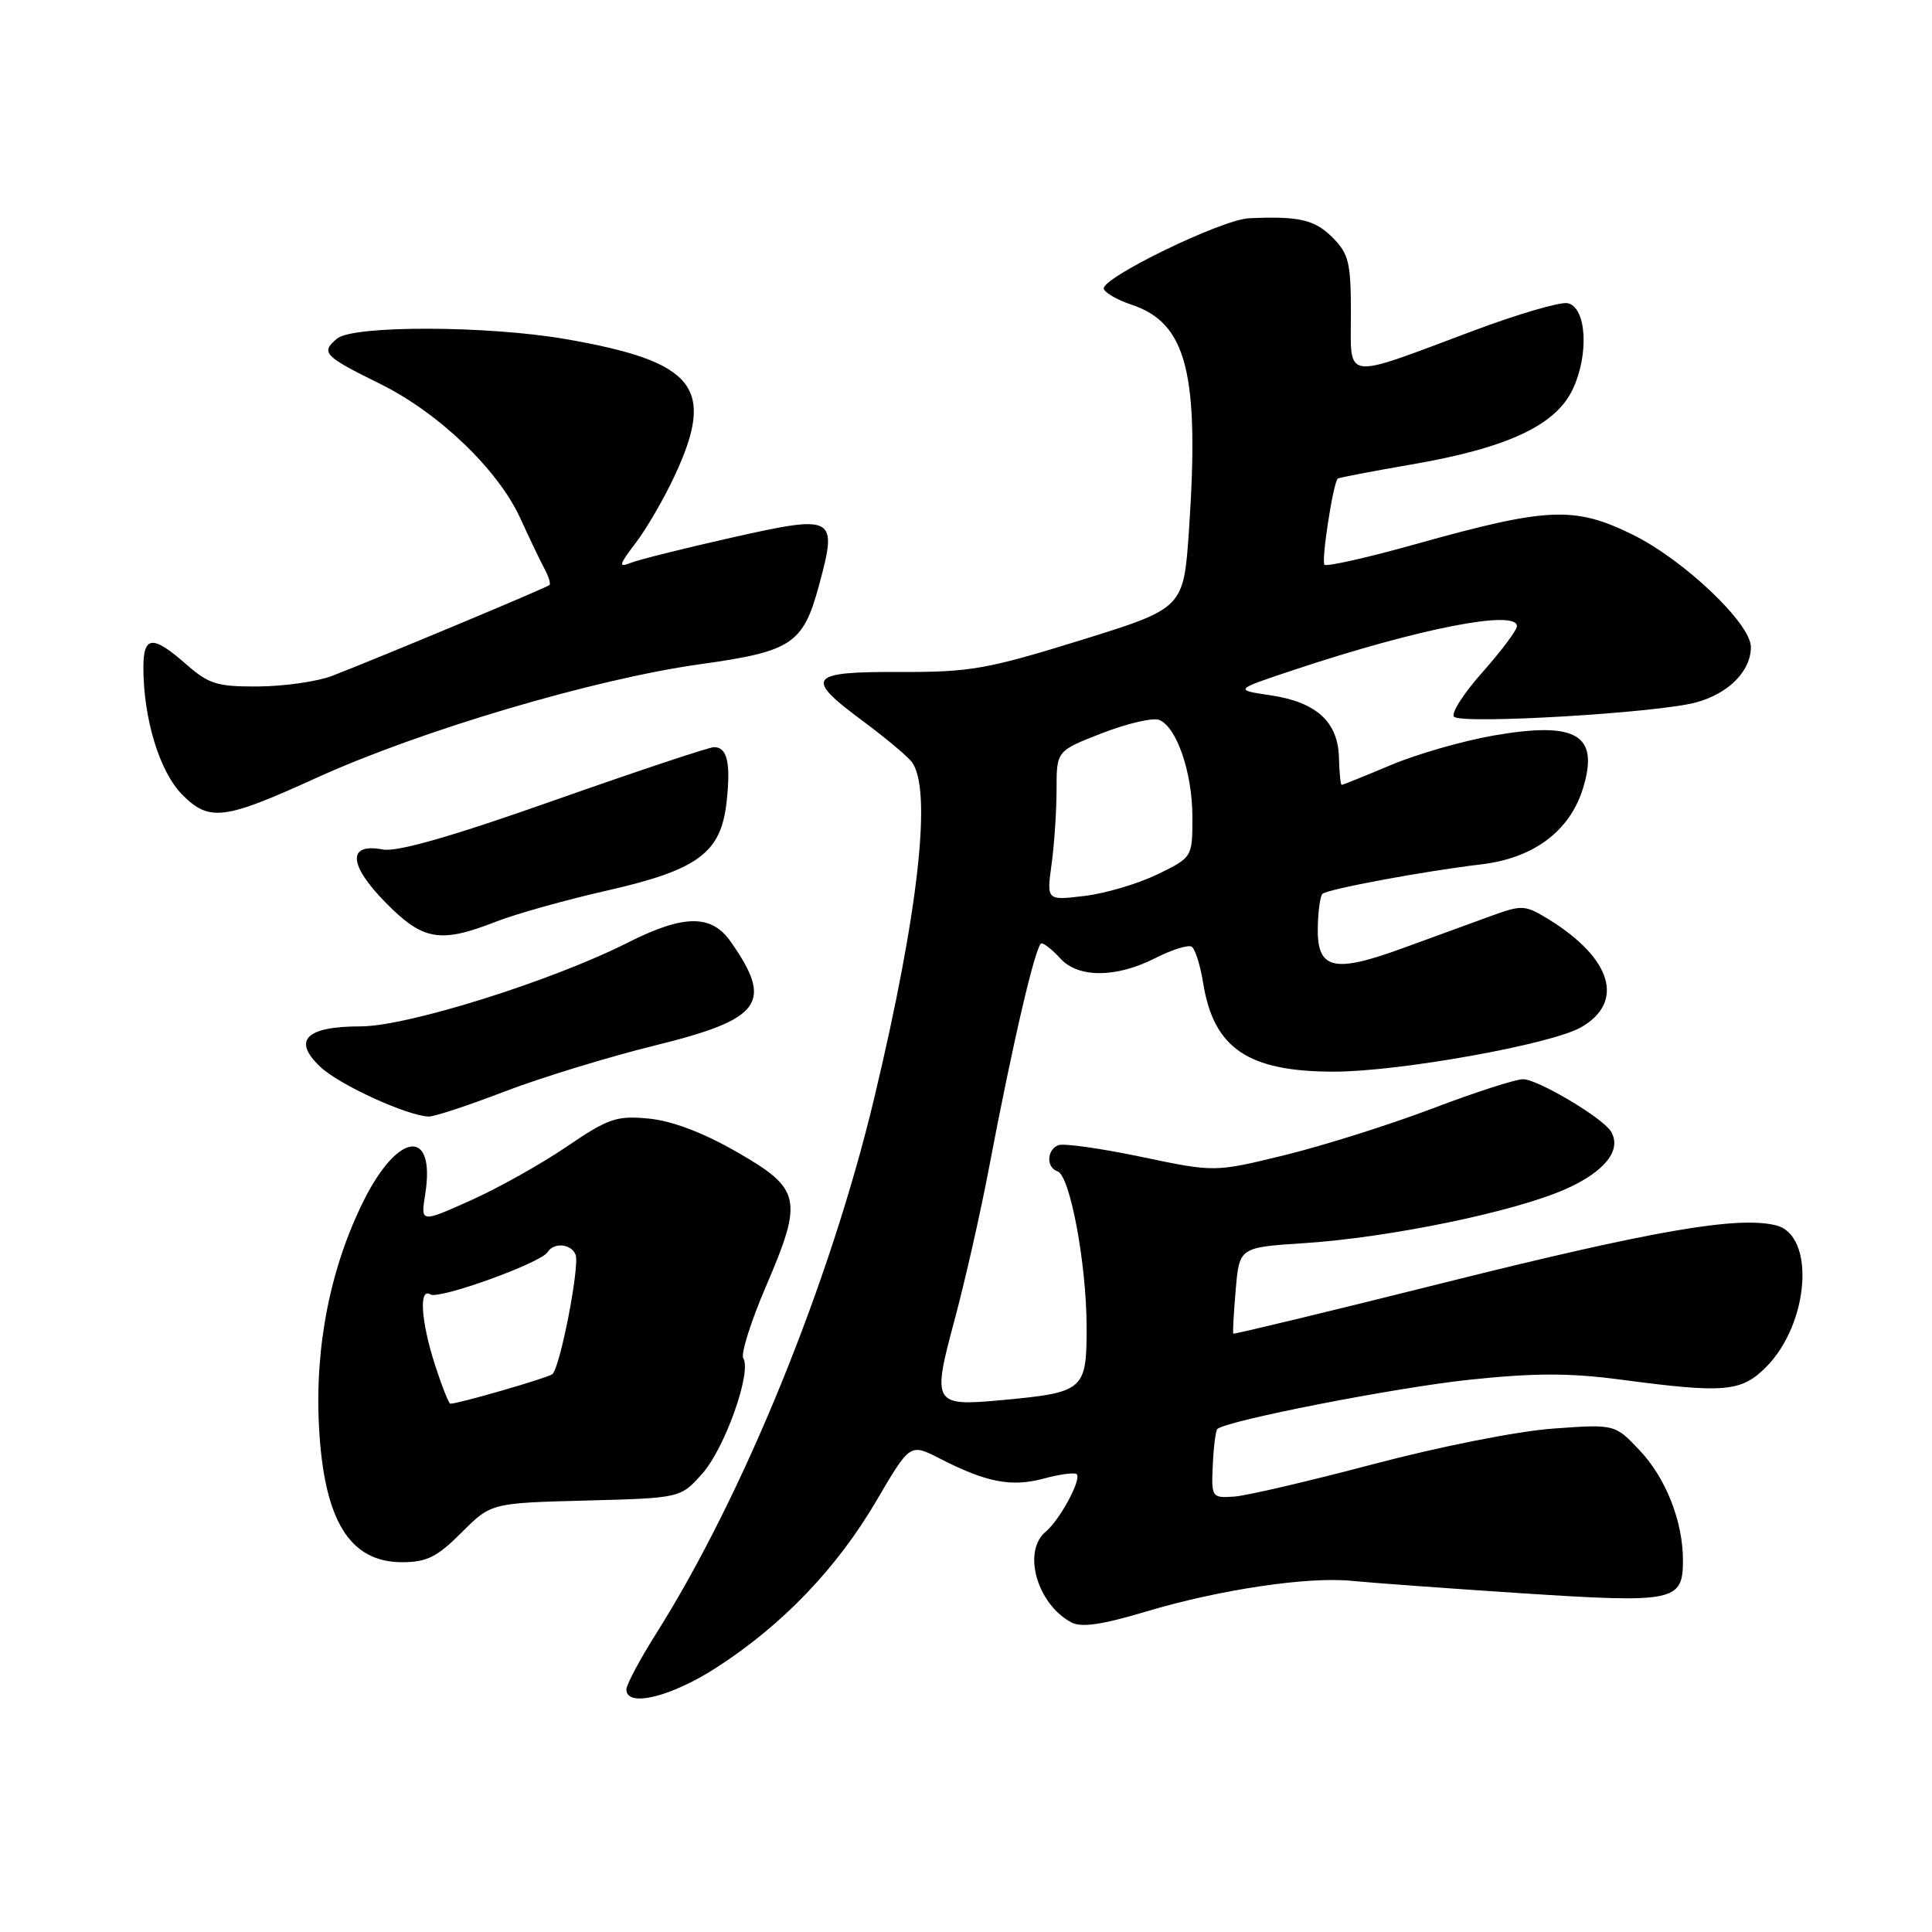 <?xml version="1.0" encoding="UTF-8" standalone="no"?>
<!DOCTYPE svg PUBLIC "-//W3C//DTD SVG 1.1//EN" "http://www.w3.org/Graphics/SVG/1.1/DTD/svg11.dtd" >
<svg xmlns="http://www.w3.org/2000/svg" xmlns:xlink="http://www.w3.org/1999/xlink" version="1.1" viewBox="0 0 256 256">
 <g >
 <path fill="currentColor"
d=" M 94.97 220.94 C 103.70 215.30 110.92 207.76 116.14 198.84 C 120.59 191.25 120.59 191.25 124.50 193.25 C 130.71 196.44 134.01 197.07 138.30 195.92 C 140.44 195.34 142.41 195.08 142.67 195.34 C 143.34 196.01 140.44 201.39 138.57 202.95 C 135.43 205.55 137.40 212.54 141.95 214.97 C 143.28 215.69 146.02 215.29 151.89 213.53 C 161.67 210.61 173.39 208.87 179.22 209.48 C 181.57 209.72 191.70 210.46 201.71 211.12 C 221.90 212.43 223.00 212.21 223.00 206.74 C 223.00 201.61 220.74 195.87 217.29 192.21 C 213.98 188.70 213.98 188.70 205.74 189.30 C 201.10 189.63 190.74 191.69 182.00 194.00 C 173.47 196.26 165.15 198.20 163.50 198.31 C 160.57 198.50 160.50 198.40 160.70 194.13 C 160.81 191.73 161.08 189.58 161.30 189.36 C 162.41 188.26 184.87 183.86 194.73 182.82 C 203.38 181.91 208.01 181.91 214.85 182.82 C 228.48 184.63 230.71 184.44 233.99 181.17 C 239.75 175.41 240.59 163.69 235.35 162.37 C 230.30 161.10 219.08 163.04 191.54 169.92 C 176.16 173.77 163.51 176.82 163.42 176.71 C 163.33 176.59 163.47 173.98 163.74 170.89 C 164.22 165.28 164.22 165.28 172.86 164.72 C 184.15 163.98 200.67 160.57 207.43 157.57 C 212.67 155.25 214.95 152.35 213.45 149.91 C 212.32 148.09 203.75 143.00 201.81 143.00 C 200.83 143.00 195.40 144.75 189.76 146.90 C 184.12 149.04 175.33 151.81 170.23 153.06 C 160.95 155.33 160.95 155.33 151.23 153.29 C 145.88 152.17 140.94 151.47 140.25 151.74 C 138.69 152.33 138.61 154.70 140.13 155.21 C 141.78 155.76 143.96 167.39 143.98 175.77 C 144.00 184.22 143.67 184.51 132.76 185.52 C 123.66 186.36 123.48 186.07 126.48 174.92 C 127.87 169.74 129.90 160.78 131.00 155.00 C 134.19 138.17 137.26 125.00 138.00 125.00 C 138.38 125.00 139.50 125.90 140.50 127.00 C 142.86 129.61 147.92 129.59 153.07 126.96 C 155.27 125.84 157.44 125.16 157.90 125.44 C 158.36 125.72 159.04 127.88 159.42 130.23 C 160.81 138.91 165.35 142.00 176.75 142.00 C 185.41 142.00 205.56 138.38 209.50 136.12 C 215.32 132.78 213.59 127.00 205.23 121.83 C 202.11 119.91 201.68 119.88 197.71 121.32 C 195.39 122.17 190.02 124.13 185.76 125.68 C 176.54 129.04 174.43 128.45 174.62 122.58 C 174.68 120.57 174.95 118.71 175.22 118.45 C 175.85 117.82 188.80 115.41 196.30 114.53 C 203.21 113.71 208.01 110.12 209.75 104.47 C 211.94 97.34 208.91 95.55 197.91 97.46 C 193.84 98.17 187.70 99.93 184.28 101.38 C 180.86 102.82 177.93 104.00 177.78 104.00 C 177.63 104.00 177.47 102.40 177.42 100.45 C 177.32 95.68 174.47 93.05 168.41 92.14 C 163.50 91.41 163.50 91.41 171.50 88.75 C 187.97 83.27 201.00 80.72 201.00 82.97 C 201.00 83.50 198.94 86.25 196.42 89.09 C 193.90 91.92 192.22 94.57 192.67 94.98 C 193.82 95.99 219.57 94.47 224.71 93.08 C 229.05 91.91 232.00 88.93 232.00 85.73 C 232.00 82.62 223.13 74.19 216.35 70.85 C 208.63 67.05 205.10 67.20 187.66 72.08 C 181.25 73.88 175.78 75.11 175.50 74.83 C 175.05 74.38 176.64 64.01 177.26 63.42 C 177.39 63.29 181.78 62.45 187.00 61.55 C 199.69 59.37 206.12 56.38 208.38 51.61 C 210.60 46.94 210.22 40.65 207.69 40.17 C 206.70 39.99 201.07 41.63 195.19 43.84 C 177.74 50.37 179.00 50.55 179.00 41.56 C 179.00 34.77 178.72 33.63 176.55 31.45 C 174.19 29.10 172.10 28.62 165.50 28.92 C 161.85 29.09 145.80 36.89 146.26 38.28 C 146.44 38.82 148.10 39.77 149.95 40.38 C 157.26 42.81 158.96 49.49 157.54 70.32 C 156.83 80.60 156.83 80.60 143.17 84.84 C 130.78 88.68 128.54 89.07 119.25 89.04 C 107.11 88.99 106.52 89.75 114.25 95.48 C 117.14 97.62 120.06 100.05 120.75 100.88 C 123.57 104.28 121.77 120.69 115.84 145.50 C 110.00 169.94 98.49 198.20 86.88 216.56 C 84.75 219.95 83.00 223.23 83.00 223.86 C 83.00 226.30 88.91 224.86 94.97 220.94 Z  M 61.15 203.08 C 65.07 199.16 65.07 199.16 77.62 198.83 C 90.17 198.50 90.17 198.50 93.05 195.27 C 96.03 191.94 99.63 181.82 98.49 179.98 C 98.14 179.41 99.48 175.13 101.49 170.46 C 106.46 158.88 106.17 157.54 97.61 152.63 C 93.15 150.07 89.06 148.52 85.98 148.22 C 81.70 147.81 80.63 148.17 75.10 151.93 C 71.72 154.23 65.99 157.44 62.35 159.07 C 55.74 162.03 55.74 162.03 56.34 158.27 C 57.74 149.46 52.80 149.91 48.24 159.00 C 43.78 167.90 41.70 178.39 42.27 189.06 C 42.93 201.48 46.32 207.00 53.29 207.00 C 56.55 207.00 57.92 206.31 61.15 203.08 Z  M 66.79 144.66 C 71.58 142.82 80.58 140.06 86.78 138.53 C 100.96 135.04 102.53 132.88 96.80 124.75 C 94.25 121.12 90.59 121.17 83.19 124.90 C 73.10 130.00 53.96 136.00 47.81 136.00 C 40.48 136.00 38.67 137.86 42.53 141.44 C 45.07 143.79 53.92 147.83 56.79 147.95 C 57.50 147.98 62.00 146.50 66.79 144.66 Z  M 65.71 122.13 C 68.35 121.10 74.90 119.26 80.28 118.04 C 92.46 115.28 95.51 113.05 96.27 106.34 C 96.85 101.12 96.38 99.00 94.61 99.00 C 93.97 99.00 84.45 102.17 73.47 106.04 C 59.77 110.88 52.62 112.92 50.71 112.56 C 46.01 111.67 46.16 114.57 51.07 119.57 C 56.04 124.63 58.30 125.03 65.71 122.13 Z  M 41.93 103.07 C 55.74 96.79 78.75 89.97 92.79 88.01 C 104.93 86.32 106.42 85.33 108.52 77.57 C 111.02 68.33 110.68 68.15 96.81 71.27 C 90.59 72.67 84.63 74.16 83.56 74.59 C 81.91 75.24 82.01 74.85 84.25 71.92 C 85.69 70.03 88.02 66.01 89.42 62.99 C 94.85 51.33 92.12 47.92 75.00 44.94 C 64.63 43.13 46.81 43.09 44.67 44.86 C 42.45 46.70 42.91 47.19 50.32 50.84 C 58.13 54.68 66.01 62.24 68.95 68.69 C 70.16 71.33 71.59 74.33 72.14 75.35 C 72.69 76.36 72.99 77.34 72.81 77.52 C 72.47 77.86 50.31 87.12 44.00 89.56 C 42.08 90.30 37.70 90.93 34.28 90.96 C 28.77 91.00 27.68 90.66 24.65 88.00 C 20.23 84.12 19.00 84.22 19.00 88.45 C 19.00 95.26 21.16 102.31 24.17 105.32 C 27.74 108.90 29.69 108.65 41.93 103.07 Z  M 139.34 114.52 C 139.70 111.88 140.00 107.42 140.00 104.61 C 140.00 99.49 140.00 99.49 146.03 97.15 C 149.35 95.86 152.75 95.07 153.58 95.39 C 155.91 96.29 158.00 102.37 158.00 108.27 C 158.00 113.60 158.00 113.60 153.34 115.87 C 150.77 117.11 146.43 118.40 143.68 118.72 C 138.68 119.32 138.68 119.32 139.34 114.52 Z  M 57.65 180.89 C 55.78 175.09 55.48 170.56 57.03 171.52 C 58.17 172.22 71.66 167.36 72.55 165.92 C 73.38 164.58 75.71 164.80 76.27 166.26 C 76.84 167.74 74.22 181.23 73.19 182.08 C 72.61 182.57 60.77 186.00 59.67 186.00 C 59.47 186.00 58.56 183.70 57.65 180.89 Z "/>
</g>
</svg>